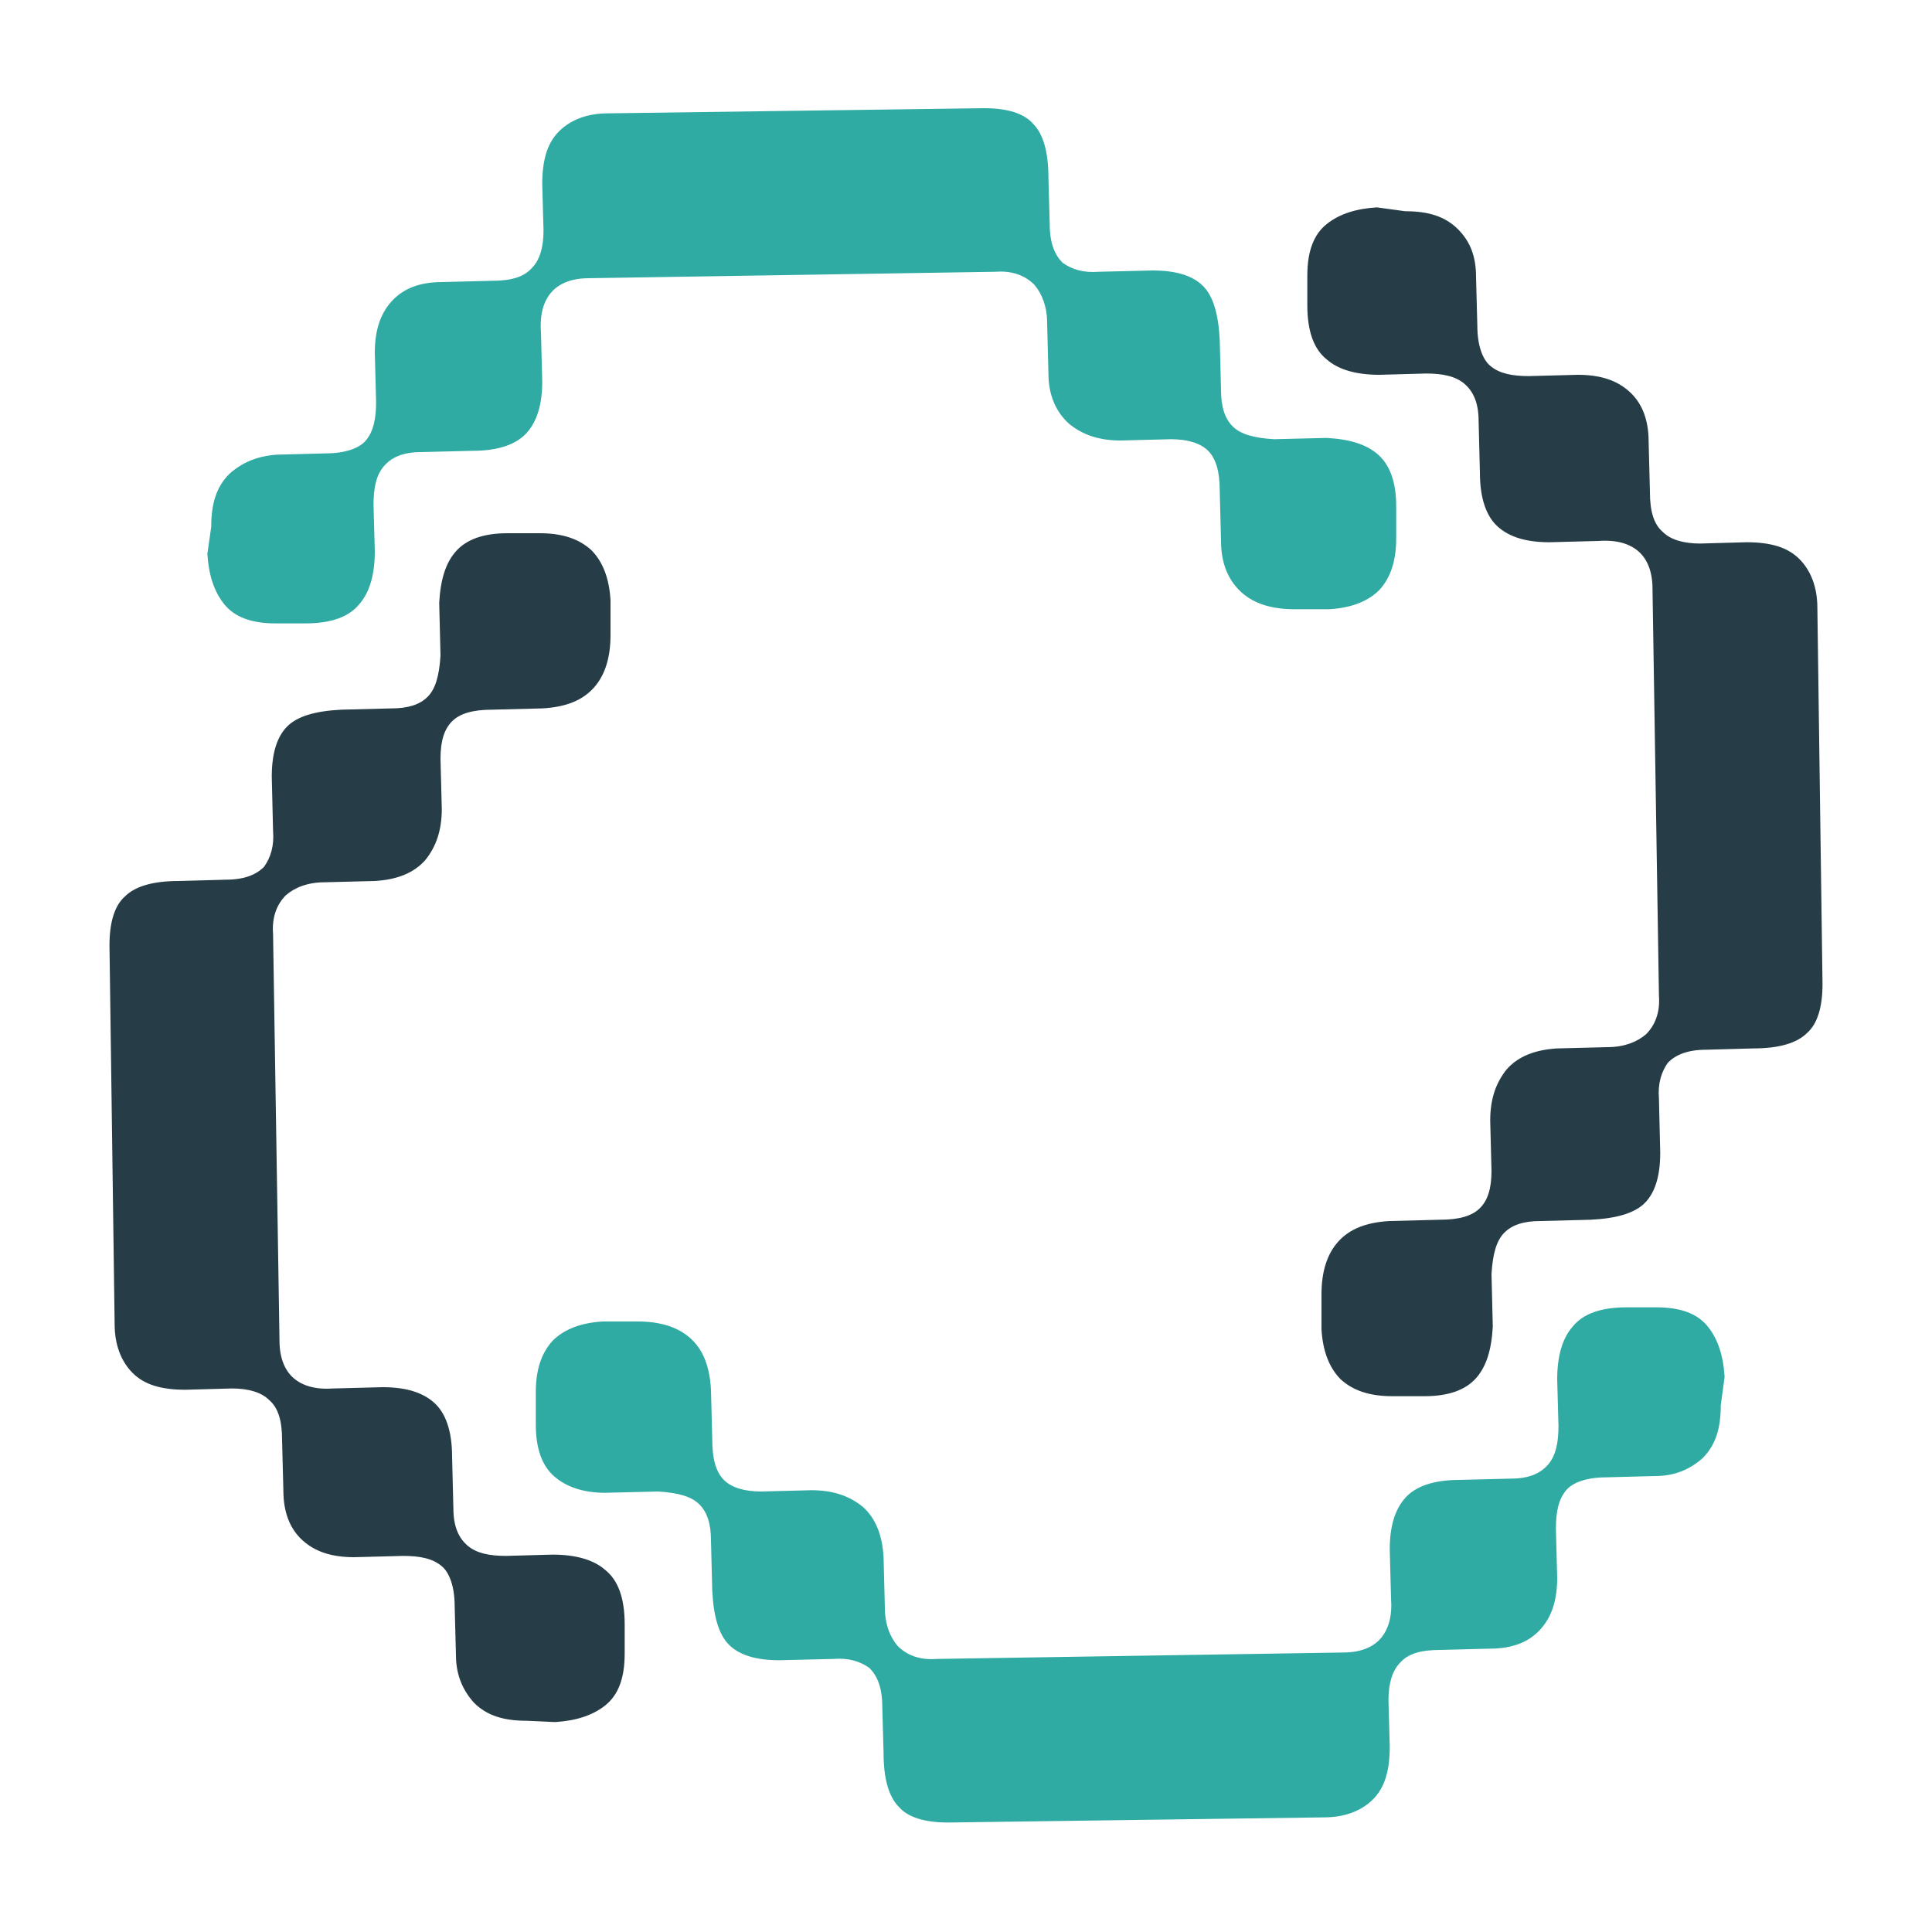 <?xml version="1.0" encoding="utf-8"?>
<!-- Generator: Adobe Illustrator 18.1.0, SVG Export Plug-In . SVG Version: 6.00 Build 0)  -->
<svg version="1.1" id="Layer_1" xmlns="http://www.w3.org/2000/svg" xmlns:xlink="http://www.w3.org/1999/xlink" x="0px" y="0px"
	 viewBox="0 0 150 150" enable-background="new 0 0 150 150" xml:space="preserve">
<g>
	<g>
		<g>
			<path fill="#2FABA3" d="M133.6,109.1c0,1.8-0.4,3.1-1.4,4.1c-1,0.9-2.2,1.4-3.7,1.4l-3.8,0.1c-1.5,0-2.6,0.4-3.1,1
				c-0.6,0.7-0.8,1.7-0.8,3l0.1,3.8c0,1.7-0.4,3-1.3,4c-0.9,1-2.2,1.5-3.9,1.5l-3.9,0.1c-1.5,0-2.5,0.3-3.1,1
				c-0.6,0.6-0.9,1.6-0.9,2.9l0.1,3.6c0,1.9-0.4,3.2-1.3,4.1c-0.9,0.9-2.2,1.4-3.8,1.4l-29.2,0.4c-1.8,0-3.1-0.4-3.8-1.2
				c-0.8-0.8-1.2-2.2-1.2-4.2l-0.1-3.6c0-1.5-0.4-2.4-1-3c-0.7-0.5-1.6-0.8-2.8-0.7l-4.2,0.1c-1.8,0-3.1-0.4-3.9-1.2
				c-0.8-0.8-1.2-2.2-1.3-4.2l-0.1-3.9c0-1.3-0.3-2.2-0.9-2.8c-0.6-0.6-1.6-0.9-3.2-1l-4.1,0.1c-1.8,0-3.1-0.5-4-1.3
				c-0.9-0.8-1.4-2.1-1.4-4l0-2.5c0-1.7,0.4-3,1.3-4c0.9-0.9,2.2-1.4,3.9-1.5l2.7,0c1.7,0,3.1,0.4,4.1,1.3c1,0.9,1.5,2.2,1.6,4
				l0.1,3.9c0,1.5,0.3,2.5,0.9,3.1c0.6,0.6,1.6,0.9,2.9,0.9l3.9-0.1c1.6,0,2.9,0.4,4,1.3c1,0.9,1.5,2.2,1.6,3.9l0.1,3.9
				c0,1.3,0.4,2.3,1,3c0.7,0.7,1.7,1.1,3,1l31.6-0.5c1.3,0,2.3-0.4,2.9-1.1c0.6-0.7,0.9-1.7,0.8-3.1l-0.1-3.8c0-1.8,0.4-3.1,1.2-4
				c0.8-0.9,2.2-1.4,4.2-1.4l4-0.1c1.4,0,2.3-0.4,2.9-1.1c0.6-0.7,0.8-1.7,0.8-3l-0.1-3.6c0-1.8,0.4-3.2,1.2-4.1
				c0.8-1,2.2-1.5,4.2-1.5l2.3,0c1.9,0,3.2,0.5,4,1.5c0.8,1,1.2,2.3,1.3,3.9L133.6,109.1z"/>
		</g>
	</g>
	<g>
		<g>
			<path fill="#263C47" d="M40.9,133.6c-1.8,0-3.1-0.4-4.1-1.4c-0.9-1-1.4-2.2-1.4-3.7l-0.1-3.8c0-1.5-0.4-2.6-1-3.1
				c-0.7-0.6-1.7-0.8-3-0.8l-3.8,0.1c-1.7,0-3-0.4-4-1.3c-1-0.9-1.5-2.2-1.5-3.9l-0.1-3.9c0-1.5-0.3-2.5-1-3.1
				c-0.6-0.6-1.6-0.9-2.9-0.9l-3.6,0.1c-1.9,0-3.2-0.4-4.1-1.3c-0.9-0.9-1.4-2.2-1.4-3.8L8.5,73.4c0-1.8,0.4-3.1,1.2-3.8
				c0.8-0.8,2.2-1.2,4.2-1.2l3.6-0.1c1.5,0,2.4-0.4,3-1c0.5-0.7,0.8-1.6,0.7-2.8l-0.1-4.2c0-1.8,0.4-3.1,1.2-3.9
				c0.8-0.8,2.2-1.2,4.2-1.3l3.9-0.1c1.3,0,2.2-0.3,2.8-0.9c0.6-0.6,0.9-1.6,1-3.2l-0.1-4.1c0.1-1.8,0.5-3.1,1.3-4
				c0.8-0.9,2.1-1.4,4-1.4l2.5,0c1.7,0,3,0.4,4,1.3c0.9,0.9,1.4,2.2,1.5,3.9l0,2.7c0,1.7-0.4,3.1-1.3,4.1c-0.9,1-2.2,1.5-4,1.6
				l-3.9,0.1c-1.5,0-2.5,0.3-3.1,0.9c-0.6,0.6-0.9,1.5-0.9,2.9l0.1,3.9c0,1.6-0.4,2.9-1.3,4c-0.9,1-2.2,1.5-3.9,1.6l-3.9,0.1
				c-1.3,0-2.3,0.4-3,1c-0.7,0.7-1.1,1.7-1,3l0.5,31.6c0,1.3,0.4,2.3,1.1,2.9c0.7,0.6,1.7,0.9,3.1,0.8l3.8-0.1c1.8,0,3.1,0.4,4,1.2
				c0.9,0.8,1.4,2.2,1.4,4.2l0.1,4c0,1.4,0.4,2.3,1.1,2.9c0.7,0.6,1.7,0.8,3,0.8l3.6-0.1c1.8,0,3.2,0.4,4.1,1.2
				c1,0.8,1.5,2.2,1.5,4.2l0,2.3c0,1.9-0.5,3.2-1.5,4c-1,0.8-2.3,1.2-3.9,1.3L40.9,133.6z"/>
		</g>
	</g>
	<g>
		<g>
			<path fill="#2FABA3" d="M16.4,40.9c0-1.8,0.4-3.1,1.4-4.1c1-0.9,2.2-1.4,3.7-1.5l3.8-0.1c1.5,0,2.6-0.4,3.1-1
				c0.6-0.7,0.8-1.7,0.8-3l-0.1-3.8c0-1.7,0.4-3,1.3-4c0.9-1,2.2-1.5,3.9-1.5l3.9-0.1c1.5,0,2.5-0.3,3.1-1c0.6-0.6,0.9-1.6,0.9-2.9
				l-0.1-3.6c0-1.9,0.4-3.2,1.3-4.1c0.9-0.9,2.2-1.4,3.8-1.4l29.2-0.4c1.8,0,3.1,0.4,3.8,1.2c0.8,0.8,1.2,2.2,1.2,4.2l0.1,3.6
				c0,1.5,0.4,2.4,1,3c0.7,0.5,1.6,0.8,2.8,0.7l4.2-0.1c1.8,0,3.1,0.4,3.9,1.2c0.8,0.8,1.2,2.2,1.3,4.2l0.1,3.9
				c0,1.3,0.3,2.2,0.9,2.8c0.6,0.6,1.6,0.9,3.2,1l4.1-0.1c1.8,0.1,3.1,0.5,4,1.3c0.9,0.8,1.4,2.1,1.4,4l0,2.5c0,1.7-0.4,3-1.3,4
				c-0.9,0.9-2.2,1.4-3.9,1.5l-2.7,0c-1.7,0-3.1-0.4-4.1-1.3c-1-0.9-1.6-2.2-1.6-4l-0.1-3.9c0-1.5-0.3-2.5-0.9-3.1
				c-0.6-0.6-1.6-0.9-2.9-0.9l-3.9,0.1c-1.6,0-2.9-0.4-4-1.3c-1-0.9-1.6-2.2-1.6-3.9l-0.1-3.9c0-1.3-0.4-2.3-1-3
				c-0.7-0.7-1.7-1.1-3-1l-31.6,0.5c-1.3,0-2.3,0.4-2.9,1.1c-0.6,0.7-0.9,1.7-0.8,3.1l0.1,3.8c0,1.8-0.4,3.1-1.2,4
				c-0.8,0.9-2.2,1.4-4.2,1.4l-4,0.1c-1.4,0-2.3,0.4-2.9,1.1c-0.6,0.7-0.8,1.7-0.8,3l0.1,3.6c0,1.8-0.4,3.2-1.2,4.1
				c-0.8,1-2.2,1.5-4.2,1.5l-2.3,0c-1.9,0-3.2-0.5-4-1.5c-0.8-1-1.2-2.3-1.3-3.9L16.4,40.9z"/>
		</g>
	</g>
	<g>
		<g>
			<path fill="#263C47" d="M109.1,16.4c1.8,0,3.1,0.4,4.1,1.4s1.4,2.2,1.4,3.7l0.1,3.8c0,1.5,0.4,2.6,1,3.1c0.7,0.6,1.7,0.8,3,0.8
				l3.8-0.1c1.7,0,3,0.4,4,1.3c1,0.9,1.5,2.2,1.5,3.9l0.1,3.9c0,1.5,0.3,2.5,1,3.1c0.6,0.6,1.6,0.9,2.9,0.9l3.6-0.1
				c1.9,0,3.2,0.4,4.1,1.3c0.9,0.9,1.4,2.2,1.4,3.8l0.4,29.2c0,1.8-0.4,3.1-1.2,3.8c-0.8,0.8-2.2,1.2-4.2,1.2l-3.6,0.1
				c-1.5,0-2.4,0.4-3,1c-0.5,0.7-0.8,1.6-0.7,2.8l0.1,4.2c0,1.8-0.4,3.1-1.2,3.9c-0.8,0.8-2.2,1.2-4.2,1.3l-3.9,0.1
				c-1.3,0-2.2,0.3-2.8,0.9c-0.6,0.6-0.9,1.6-1,3.2l0.1,4.1c-0.1,1.8-0.5,3.1-1.3,4c-0.8,0.9-2.1,1.4-4,1.4l-2.5,0
				c-1.7,0-3-0.4-4-1.3c-0.9-0.9-1.4-2.2-1.5-3.9l0-2.7c0-1.7,0.4-3.1,1.3-4.1c0.9-1,2.2-1.5,4-1.6l3.9-0.1c1.5,0,2.5-0.3,3.1-0.9
				c0.6-0.6,0.9-1.5,0.9-2.9l-0.1-3.9c0-1.6,0.4-2.9,1.3-4c0.9-1,2.2-1.5,3.9-1.6l3.9-0.1c1.3,0,2.3-0.4,3-1c0.7-0.7,1.1-1.7,1-3
				l-0.5-31.6c0-1.3-0.4-2.3-1.1-2.9c-0.7-0.6-1.7-0.9-3.1-0.8l-3.8,0.1c-1.8,0-3.1-0.4-4-1.2c-0.9-0.8-1.4-2.2-1.4-4.2l-0.1-4
				c0-1.4-0.4-2.3-1.1-2.9c-0.7-0.6-1.7-0.8-3-0.8l-3.6,0.1c-1.8,0-3.2-0.4-4.1-1.2c-1-0.8-1.5-2.2-1.5-4.2l0-2.3
				c0-1.9,0.5-3.2,1.5-4c1-0.8,2.3-1.2,3.9-1.3L109.1,16.4z"/>
		</g>
	</g>
</g>
</svg>
